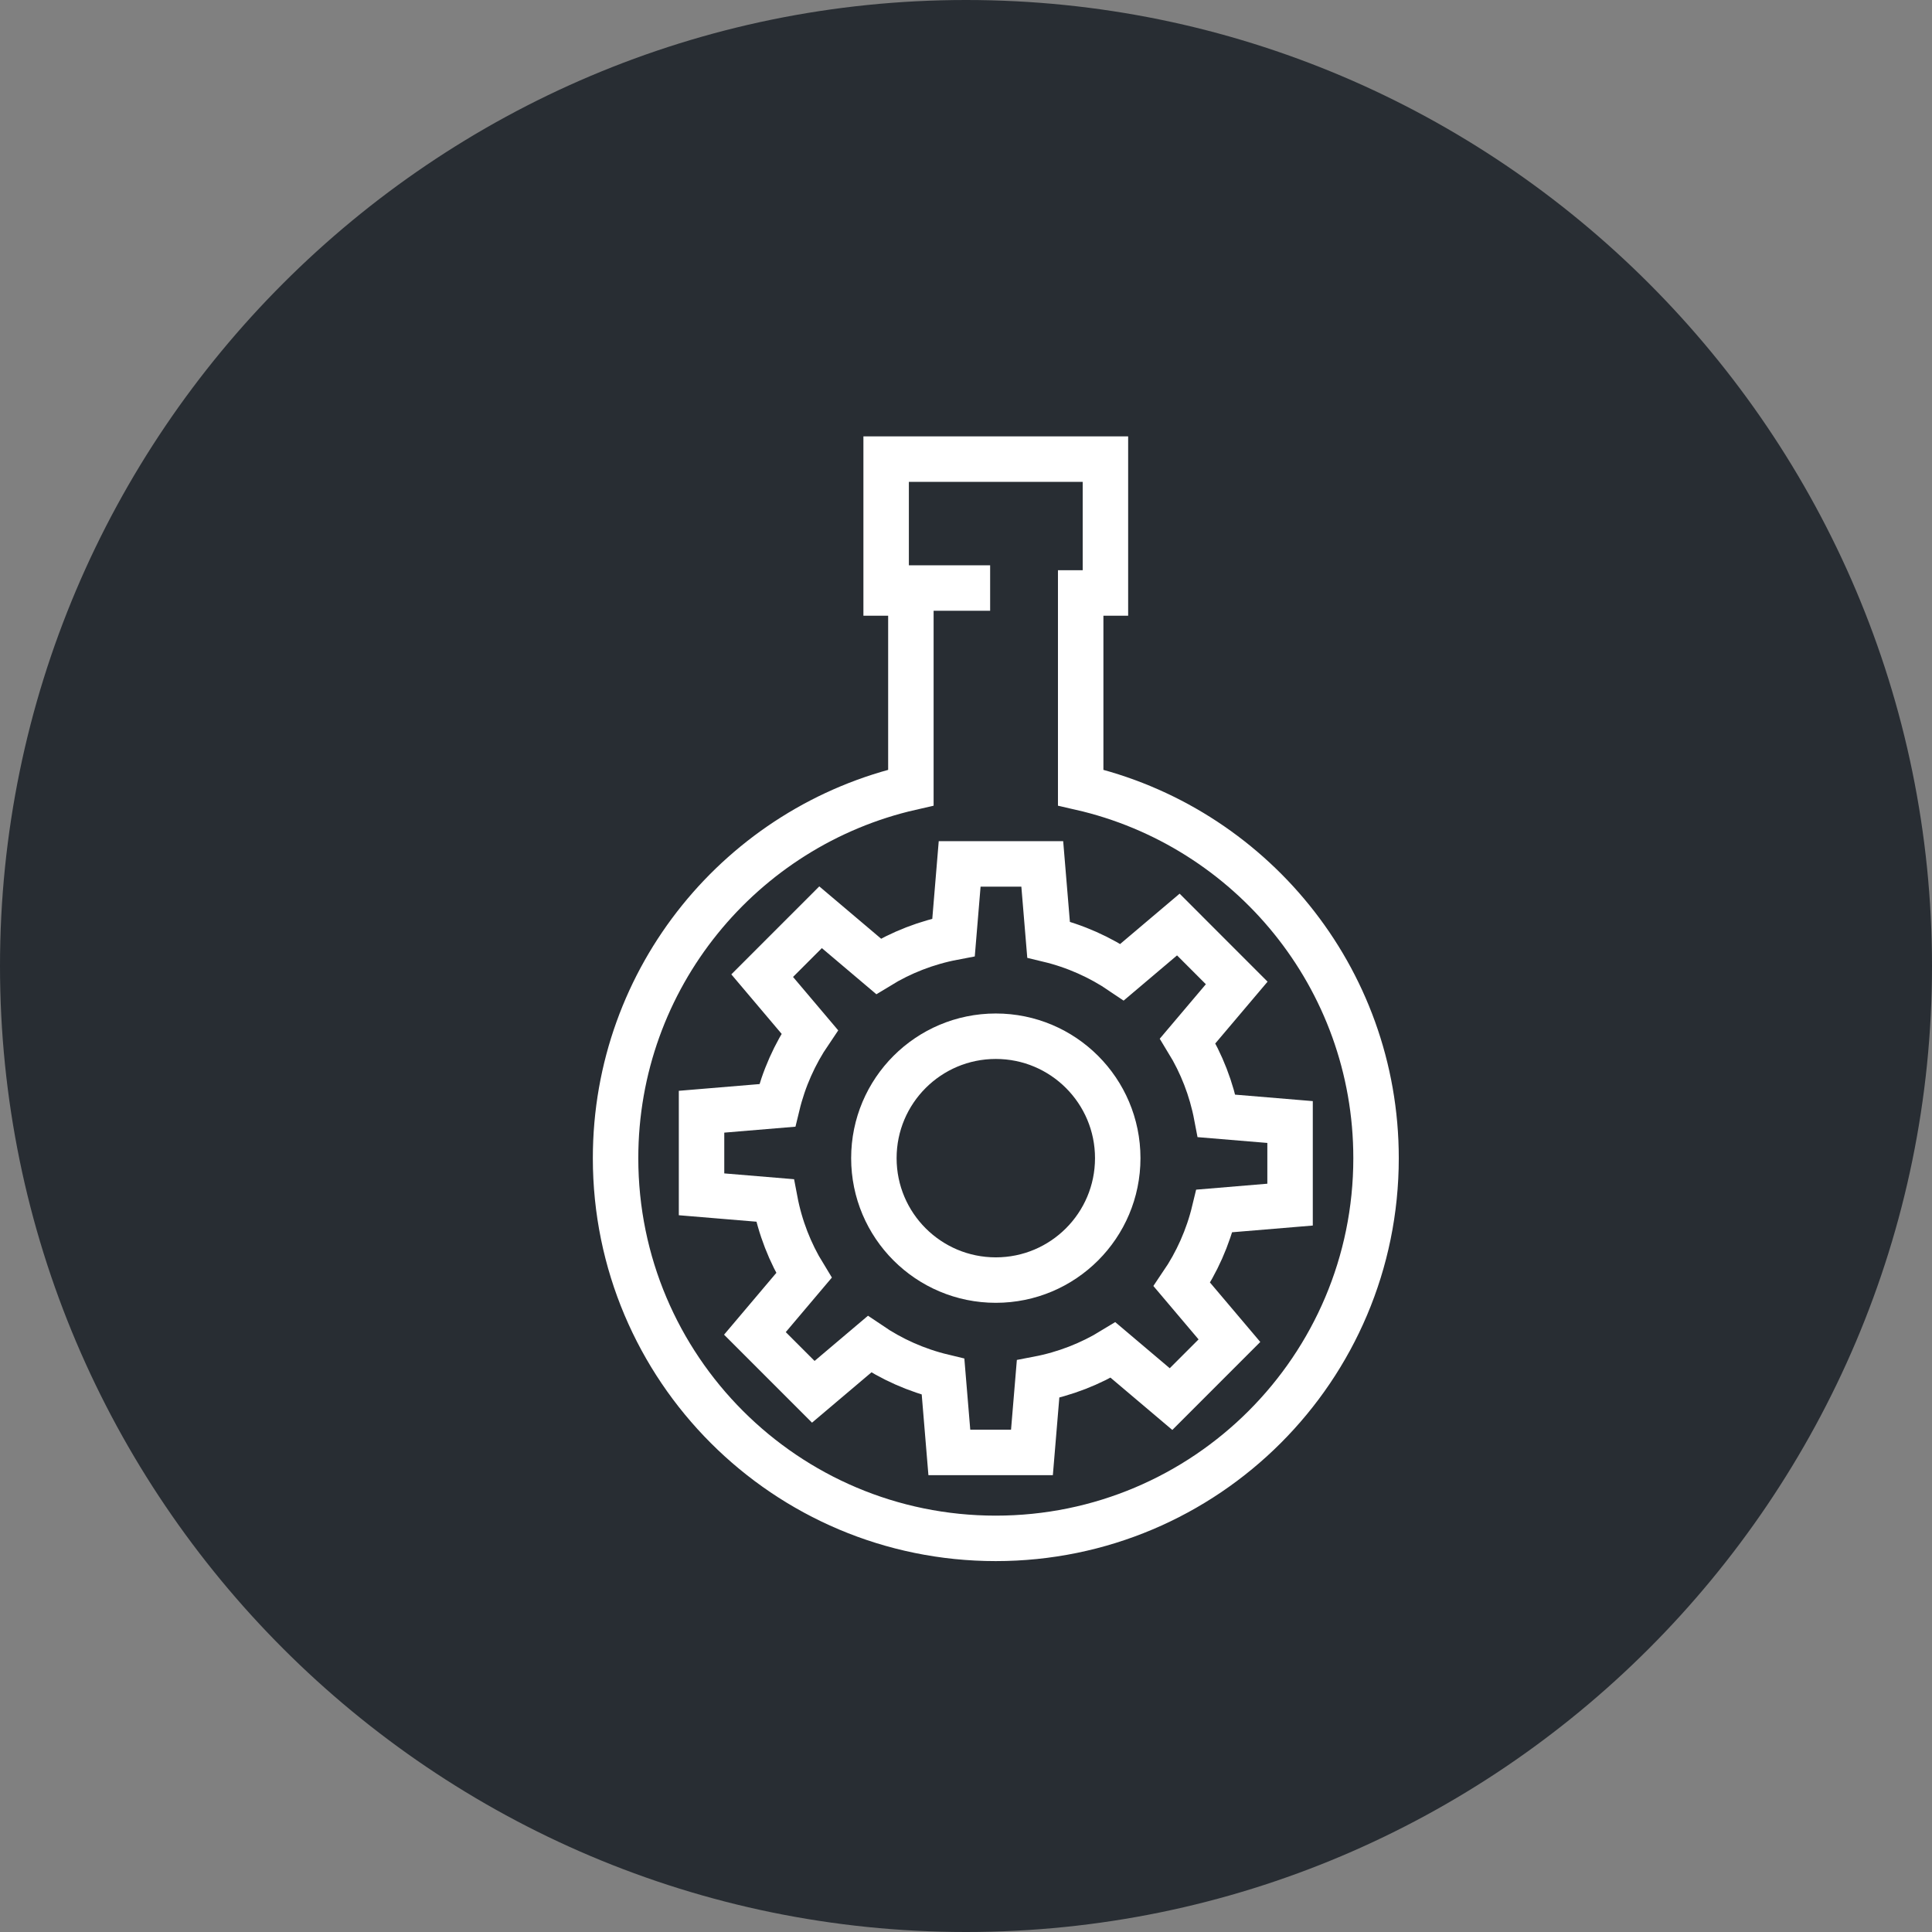 <?xml version="1.0" encoding="utf-8"?>
<!-- Generator: Adobe Illustrator 16.0.0, SVG Export Plug-In . SVG Version: 6.00 Build 0)  -->
<!DOCTYPE svg PUBLIC "-//W3C//DTD SVG 1.1//EN" "http://www.w3.org/Graphics/SVG/1.1/DTD/svg11.dtd">
<svg version="1.1" xmlns="http://www.w3.org/2000/svg" xmlns:xlink="http://www.w3.org/1999/xlink" x="0px" y="0px" width="170px"
	 height="170px" viewBox="0 0 170 170" enable-background="new 0 0 170 170" xml:space="preserve">
<rect x="0" y="0" width="170" height="170" fill="#808080" stroke="none"/>
<g id="Background">
</g>
<g id="Circle">
	<g>
		<path fill="#282D33" d="M85,170c-46.869,0-85-38.131-85-85S38.131,0,85,0s85,38.131,85,85S131.869,170,85,170z"/>
	</g>
</g>
<g id="TEXT">
</g>
<g id="Icons">
	<g>
		<g>
			<path fill="none" stroke="#FFFFFF" stroke-width="4" d="M95.091,69.3V52.177h2.177V40.399h-2.177H80.15h-2.177v11.777h2.177V69.3
				C65.271,72.696,54.165,86,54.165,101.91c0,18.479,14.978,33.454,33.453,33.454c18.479,0,33.463-14.976,33.463-33.454
				C121.081,86,109.968,72.696,95.091,69.3z"/>
		</g>
		<path fill="none" stroke="#FFFFFF" stroke-width="4" d="M113.515,105.997v-7.268l-6.462-0.538
			c-0.452-2.378-1.325-4.605-2.546-6.602l4.314-5.098l-5.138-5.14l-4.947,4.187c-1.938-1.317-4.123-2.297-6.471-2.861l-0.554-6.66
			h-7.269l-0.537,6.461c-2.378,0.452-4.605,1.325-6.601,2.548l-5.1-4.316l-5.138,5.14l4.184,4.947
			c-1.316,1.938-2.295,4.121-2.861,6.469l-6.659,0.556v7.268l6.461,0.538c0.451,2.378,1.325,4.604,2.548,6.599l-4.313,5.101
			l5.137,5.139l4.946-4.186c1.938,1.317,4.123,2.297,6.472,2.861l0.553,6.659h7.269l0.539-6.459
			c2.375-0.454,4.604-1.328,6.599-2.549l5.1,4.315l5.138-5.14l-4.185-4.946c1.317-1.939,2.297-4.124,2.862-6.47L113.515,105.997z"/>
		<circle fill="none" stroke="#FFFFFF" stroke-width="4" cx="87.623" cy="101.908" r="10.729"/>
		<line fill="none" stroke="#FFFFFF" stroke-width="4" x1="77.458" y1="51.742" x2="87.124" y2="51.742"/>
	</g>
</g>
</svg>
